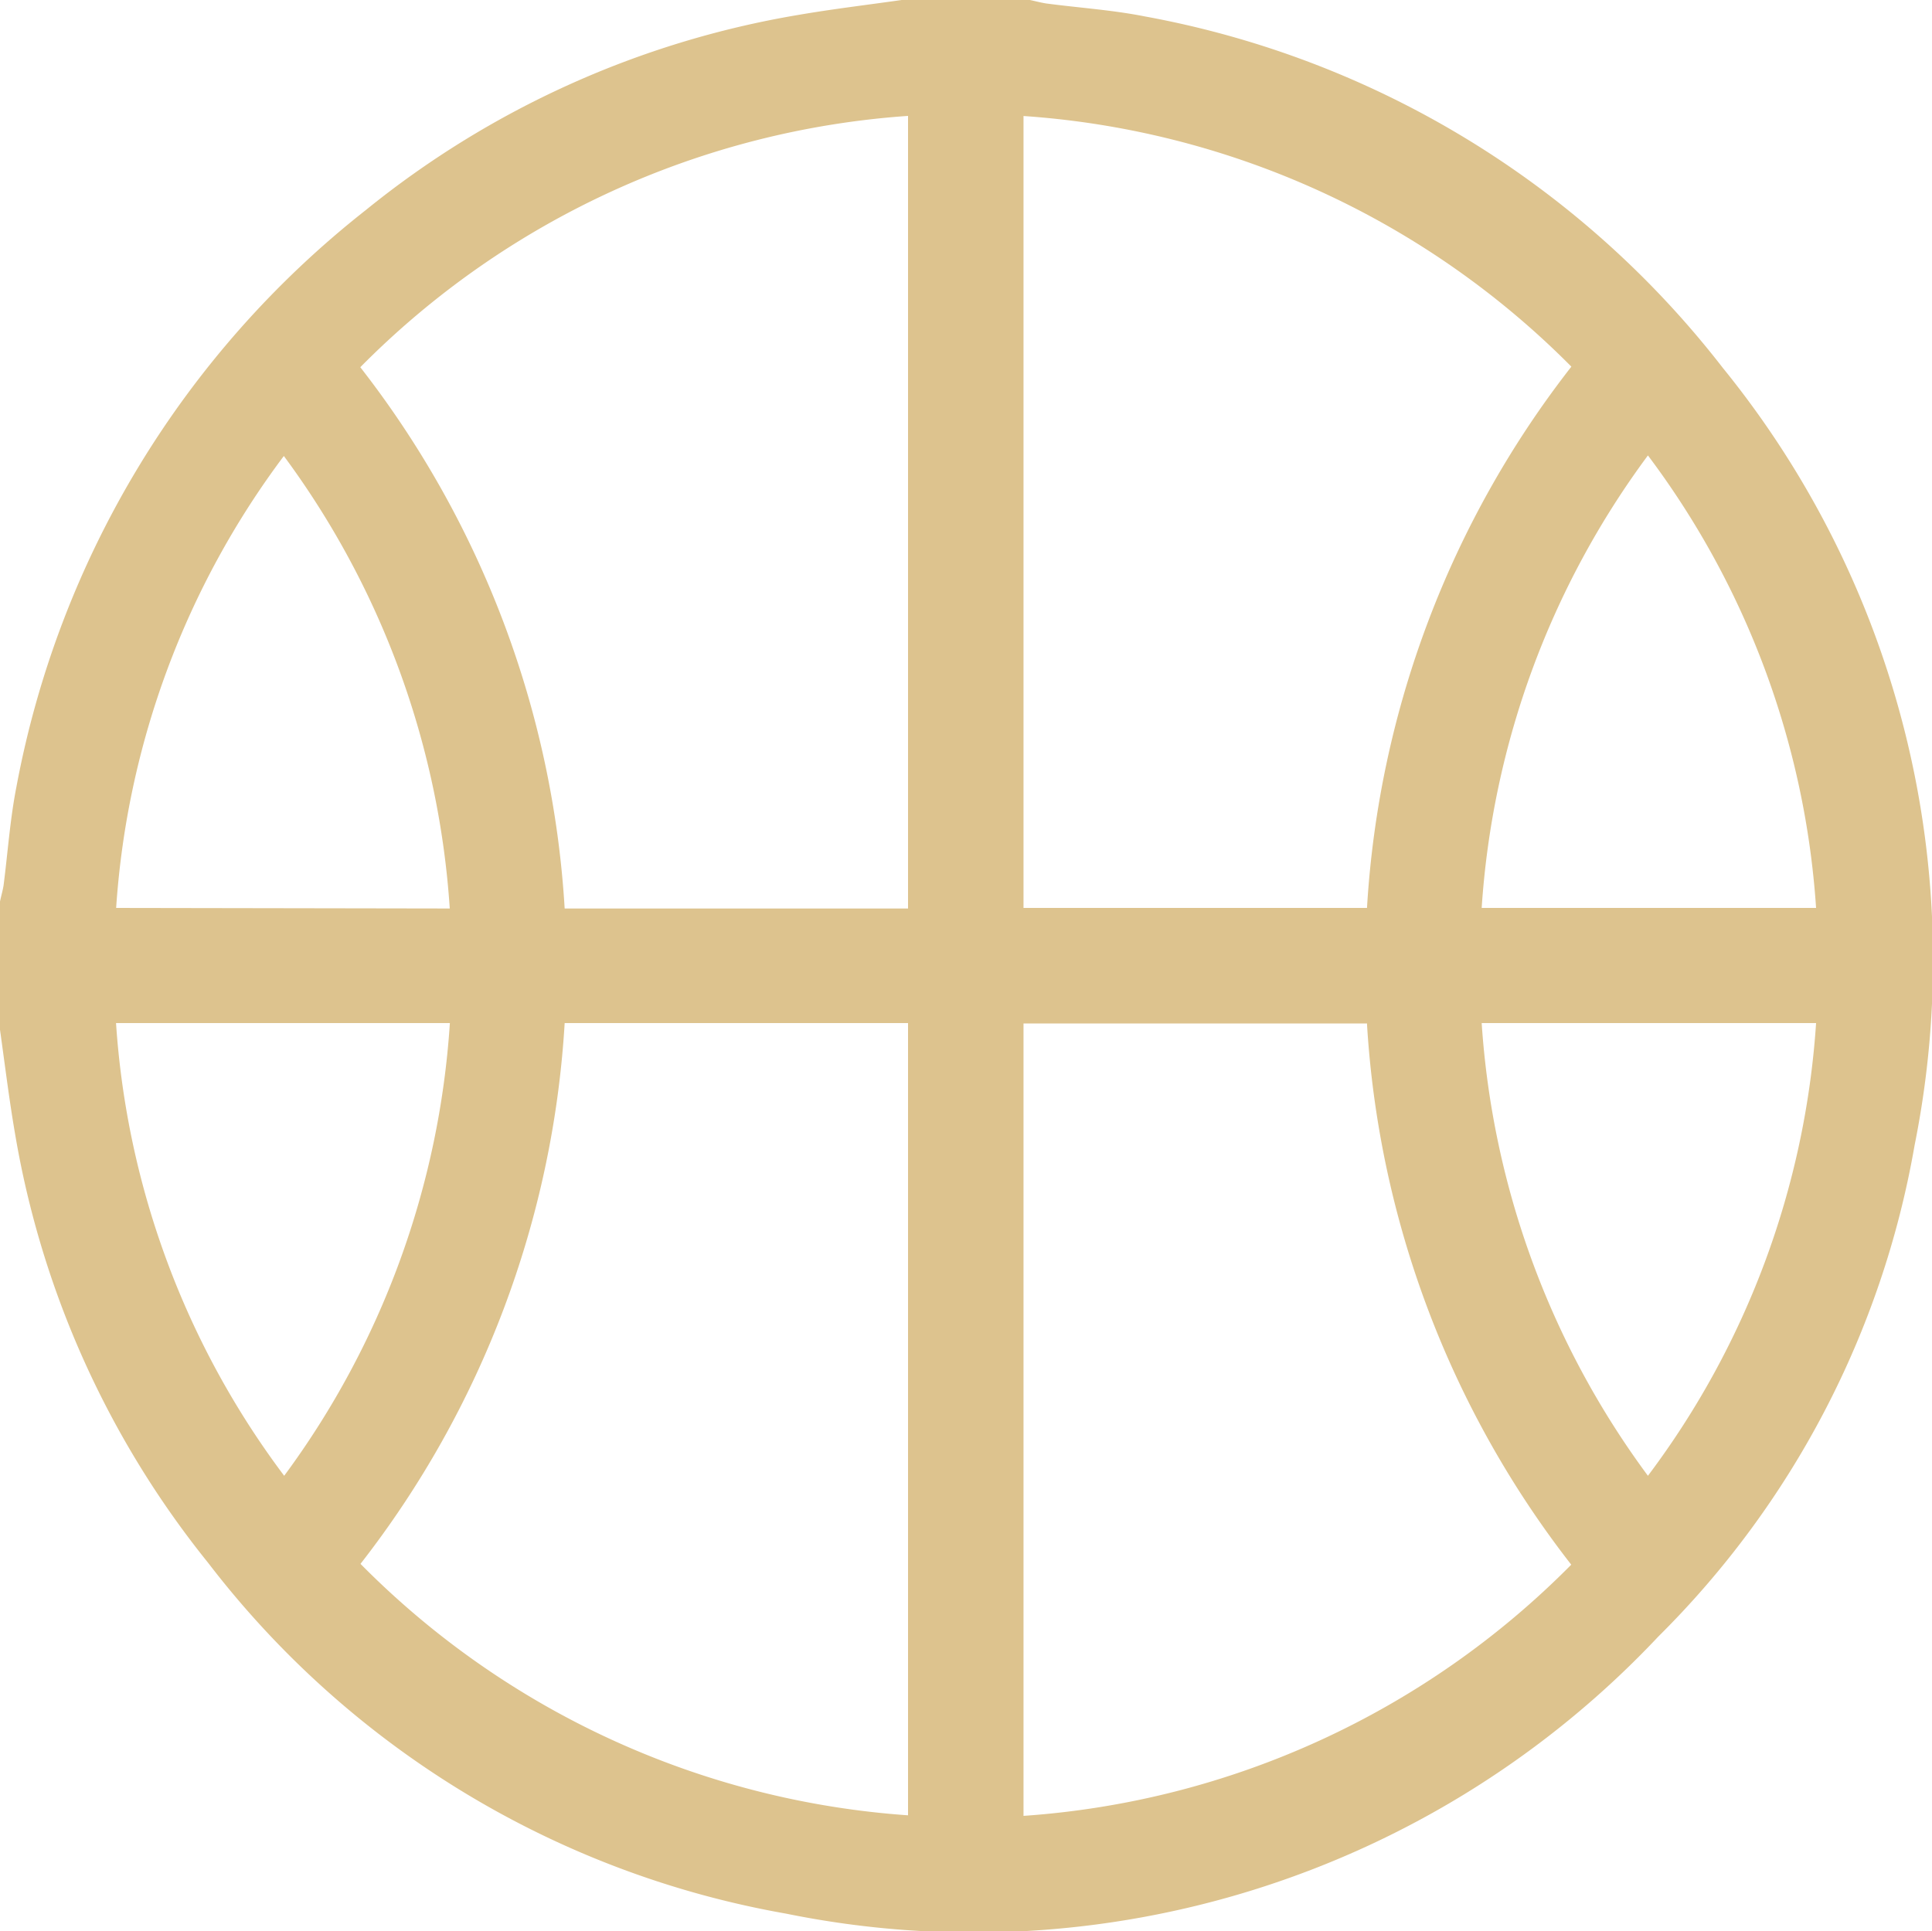<svg xmlns="http://www.w3.org/2000/svg" xmlns:xlink="http://www.w3.org/1999/xlink" width="17.234" height="17.23" viewBox="0 0 17.234 17.23">
  <defs>
    <clipPath id="clip-path">
      <rect id="Rectangle_2011" data-name="Rectangle 2011" width="17.234" height="17.23" fill="#ddc38e"/>
    </clipPath>
  </defs>
  <g id="Group_515" data-name="Group 515" transform="translate(0 0)">
    <g id="Group_514" data-name="Group 514" transform="translate(0 0)" clip-path="url(#clip-path)">
      <path id="Path_324" data-name="Path 324" d="M8.043,0H9.187c.048.01.1.024.146.031.294.039.591.058.882.116a8.438,8.438,0,0,1,5.153,3.135,8.382,8.382,0,0,1,1.711,6.934A8.132,8.132,0,0,1,14.793,14.6a8.386,8.386,0,0,1-7.782,2.472,8.308,8.308,0,0,1-5.154-3.129A8.3,8.3,0,0,1,.134,10.113C.081,9.805.044,9.5,0,9.187V8.043c.01-.049.025-.1.032-.145C.07,7.6.09,7.307.147,7.017A8.536,8.536,0,0,1,3.262,1.875,8.308,8.308,0,0,1,7.116.134c.307-.053.618-.09.927-.134m4.151,8.1a8.685,8.685,0,0,1,1.823-4.829A7.612,7.612,0,0,0,9.13,1.035V8.1Zm-8.98,5.85A7.608,7.608,0,0,0,8.1,16.195V9.127H5.037a8.685,8.685,0,0,1-1.823,4.827m8.981-4.823H9.13V16.2a7.609,7.609,0,0,0,4.886-2.241,8.7,8.7,0,0,1-1.822-4.823M8.1,8.105V1.034A7.609,7.609,0,0,0,3.214,3.276,8.7,8.7,0,0,1,5.037,8.105Zm-4.088,0a7.632,7.632,0,0,0-1.48-4.037A7.562,7.562,0,0,0,1.036,8.1ZM16.2,8.1a7.557,7.557,0,0,0-1.5-4.037A7.618,7.618,0,0,0,13.217,8.1ZM1.035,9.127a7.558,7.558,0,0,0,1.5,4.039A7.623,7.623,0,0,0,4.013,9.127ZM14.7,13.166a7.546,7.546,0,0,0,1.5-4.039H13.217A7.637,7.637,0,0,0,14.7,13.166" transform="translate(0 0)" fill="#ddc38e"/>
    </g>
  </g>
</svg>
